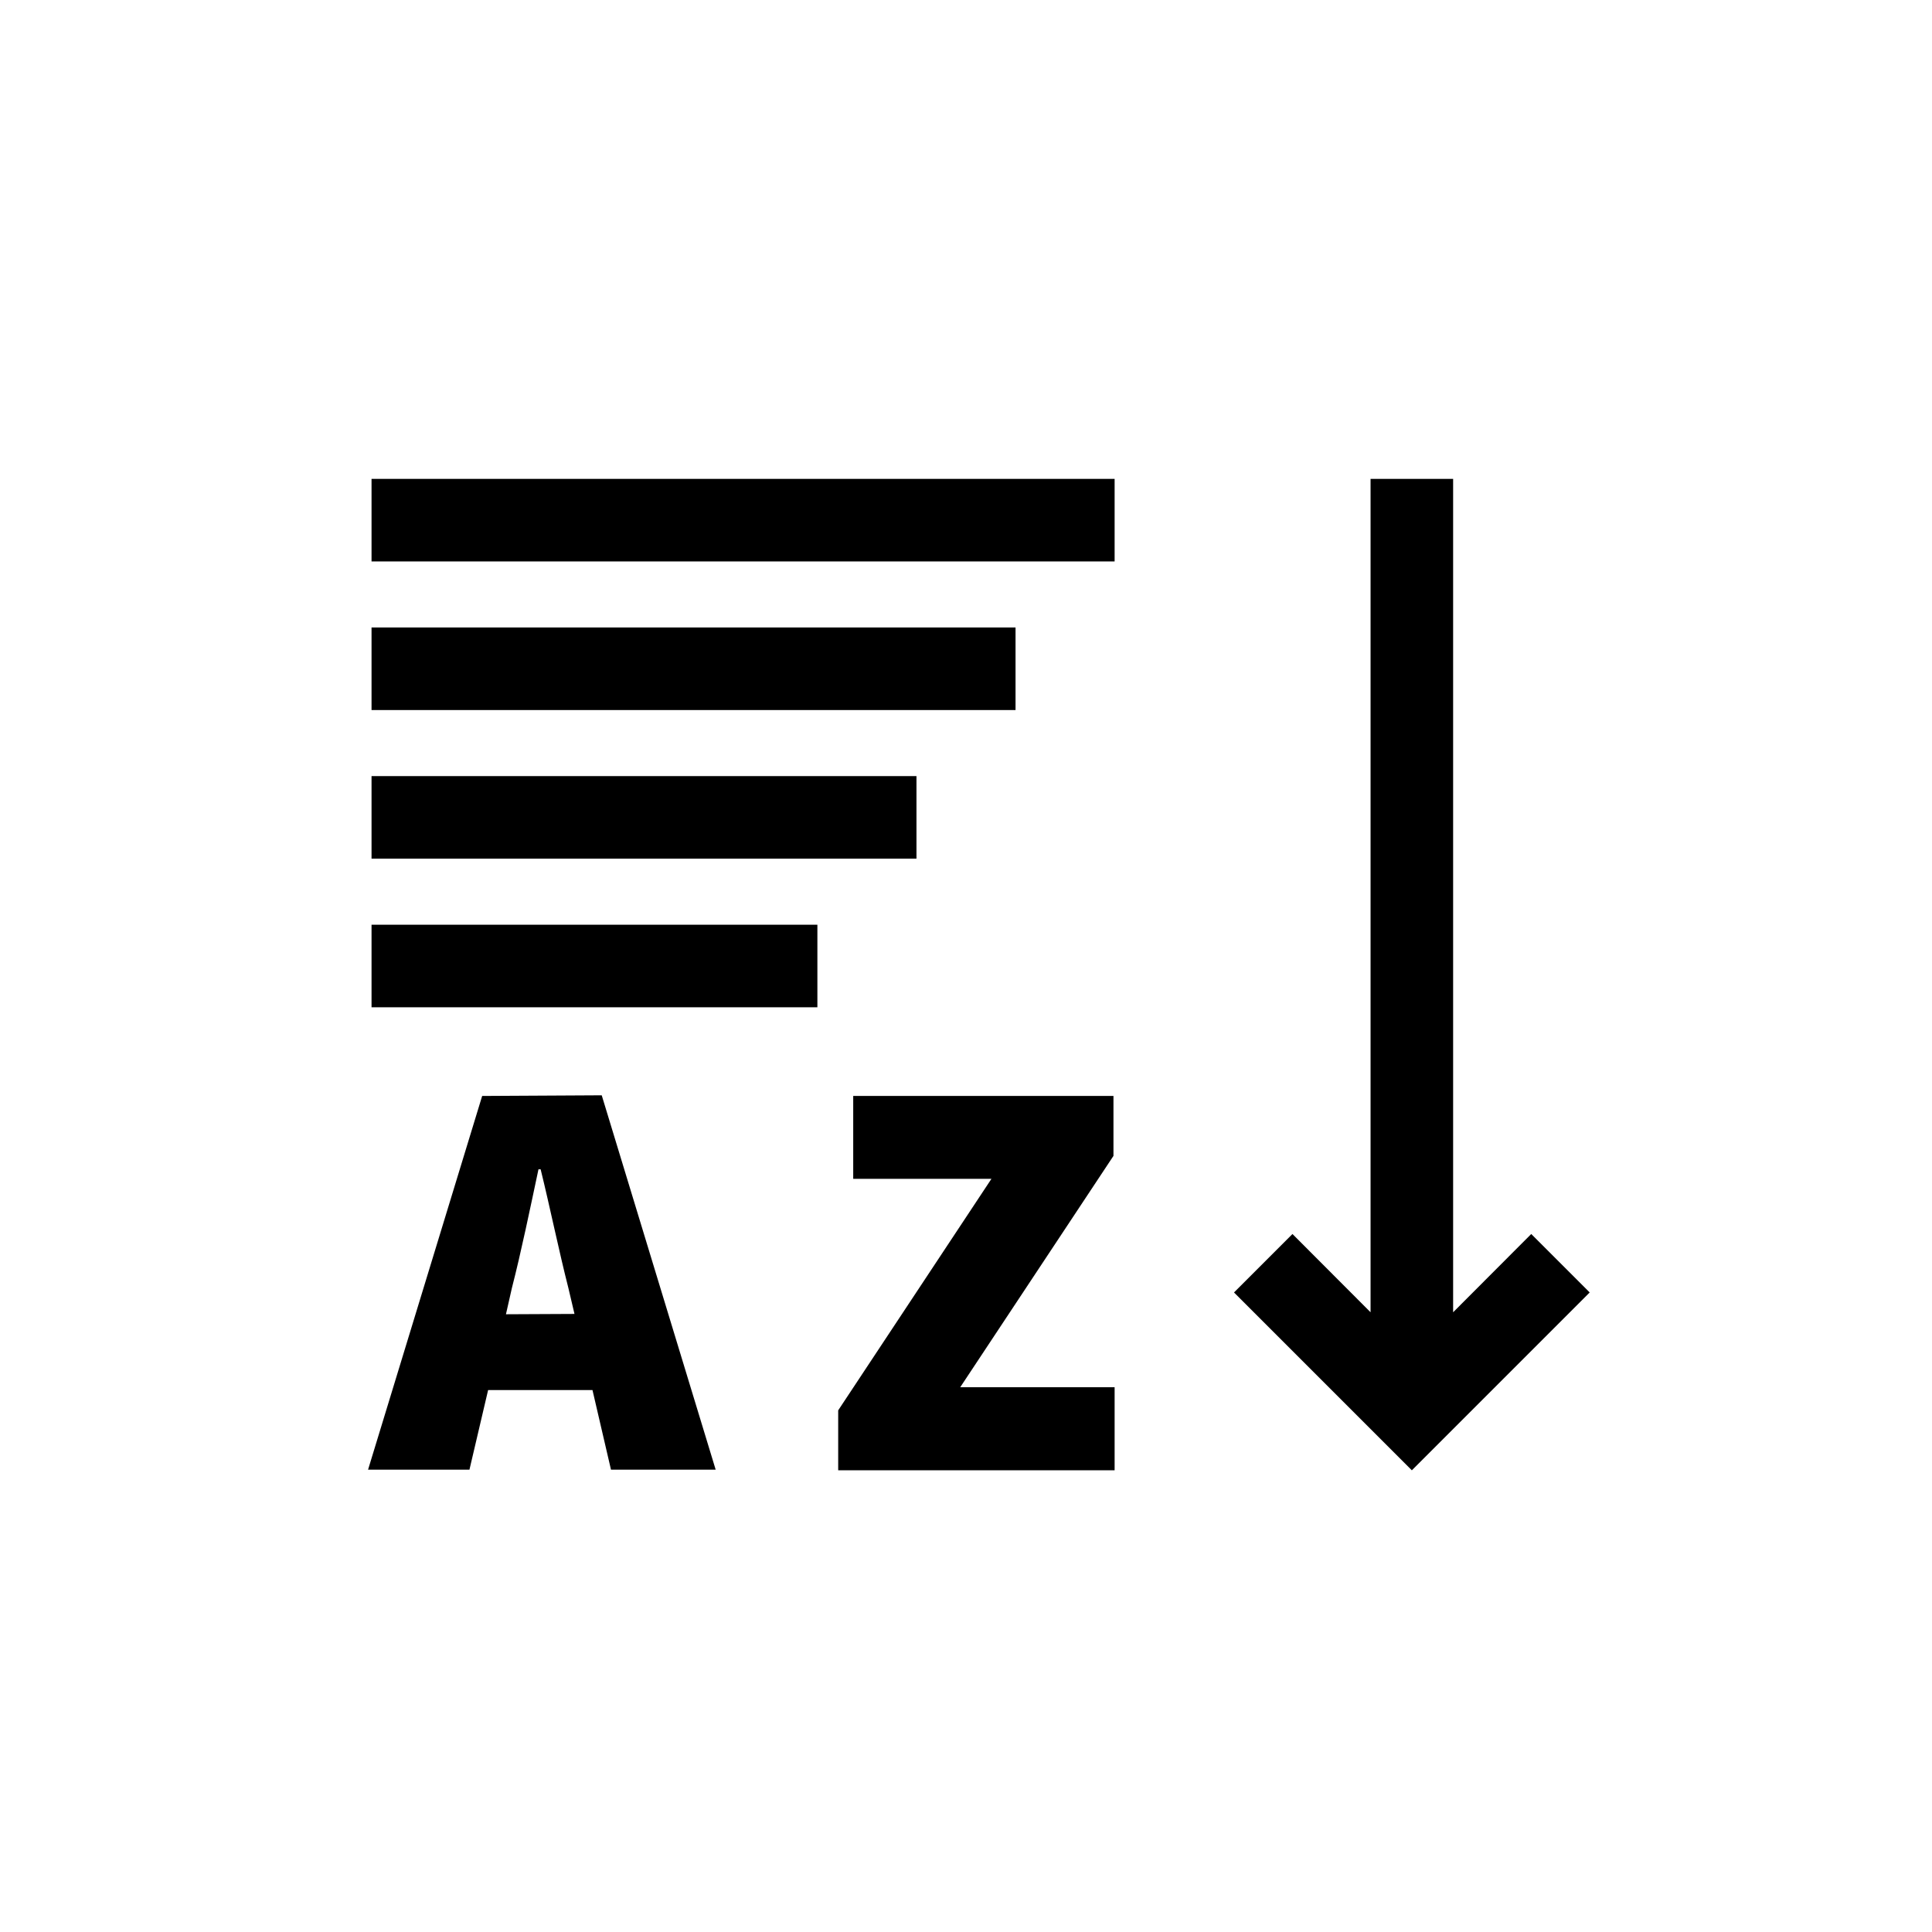 <svg id="Layer_1" data-name="Layer 1" xmlns="http://www.w3.org/2000/svg" viewBox="0 0 117 117"><title>sort_desc</title><polygon points="92.73 74.73 88 79.47 88 29 83 29 83 79.47 78.27 74.73 74.73 78.27 85.5 89.04 96.27 78.27 92.73 74.73"/><rect x="22.5" y="29" width="45" height="5"/><rect x="22.5" y="38" width="39" height="5"/><rect x="22.5" y="47" width="33" height="5"/><rect x="22.5" y="56" width="27" height="5"/><path d="M29.2,66.37,22.29,89h6.14l1.13-4.82h6.32L37,89h6.34l-6.9-22.67Zm1.44,13.22L31,78c.56-2.17,1.12-4.89,1.61-7.19h.13c.56,2.27,1.12,5,1.68,7.19l.37,1.57Z"/><polygon points="67.43 70 67.43 66.37 51.67 66.37 51.67 71.39 60.04 71.39 50.76 85.41 50.76 89.04 67.5 89.04 67.5 84.01 58.15 84.01 67.43 70"/></svg>